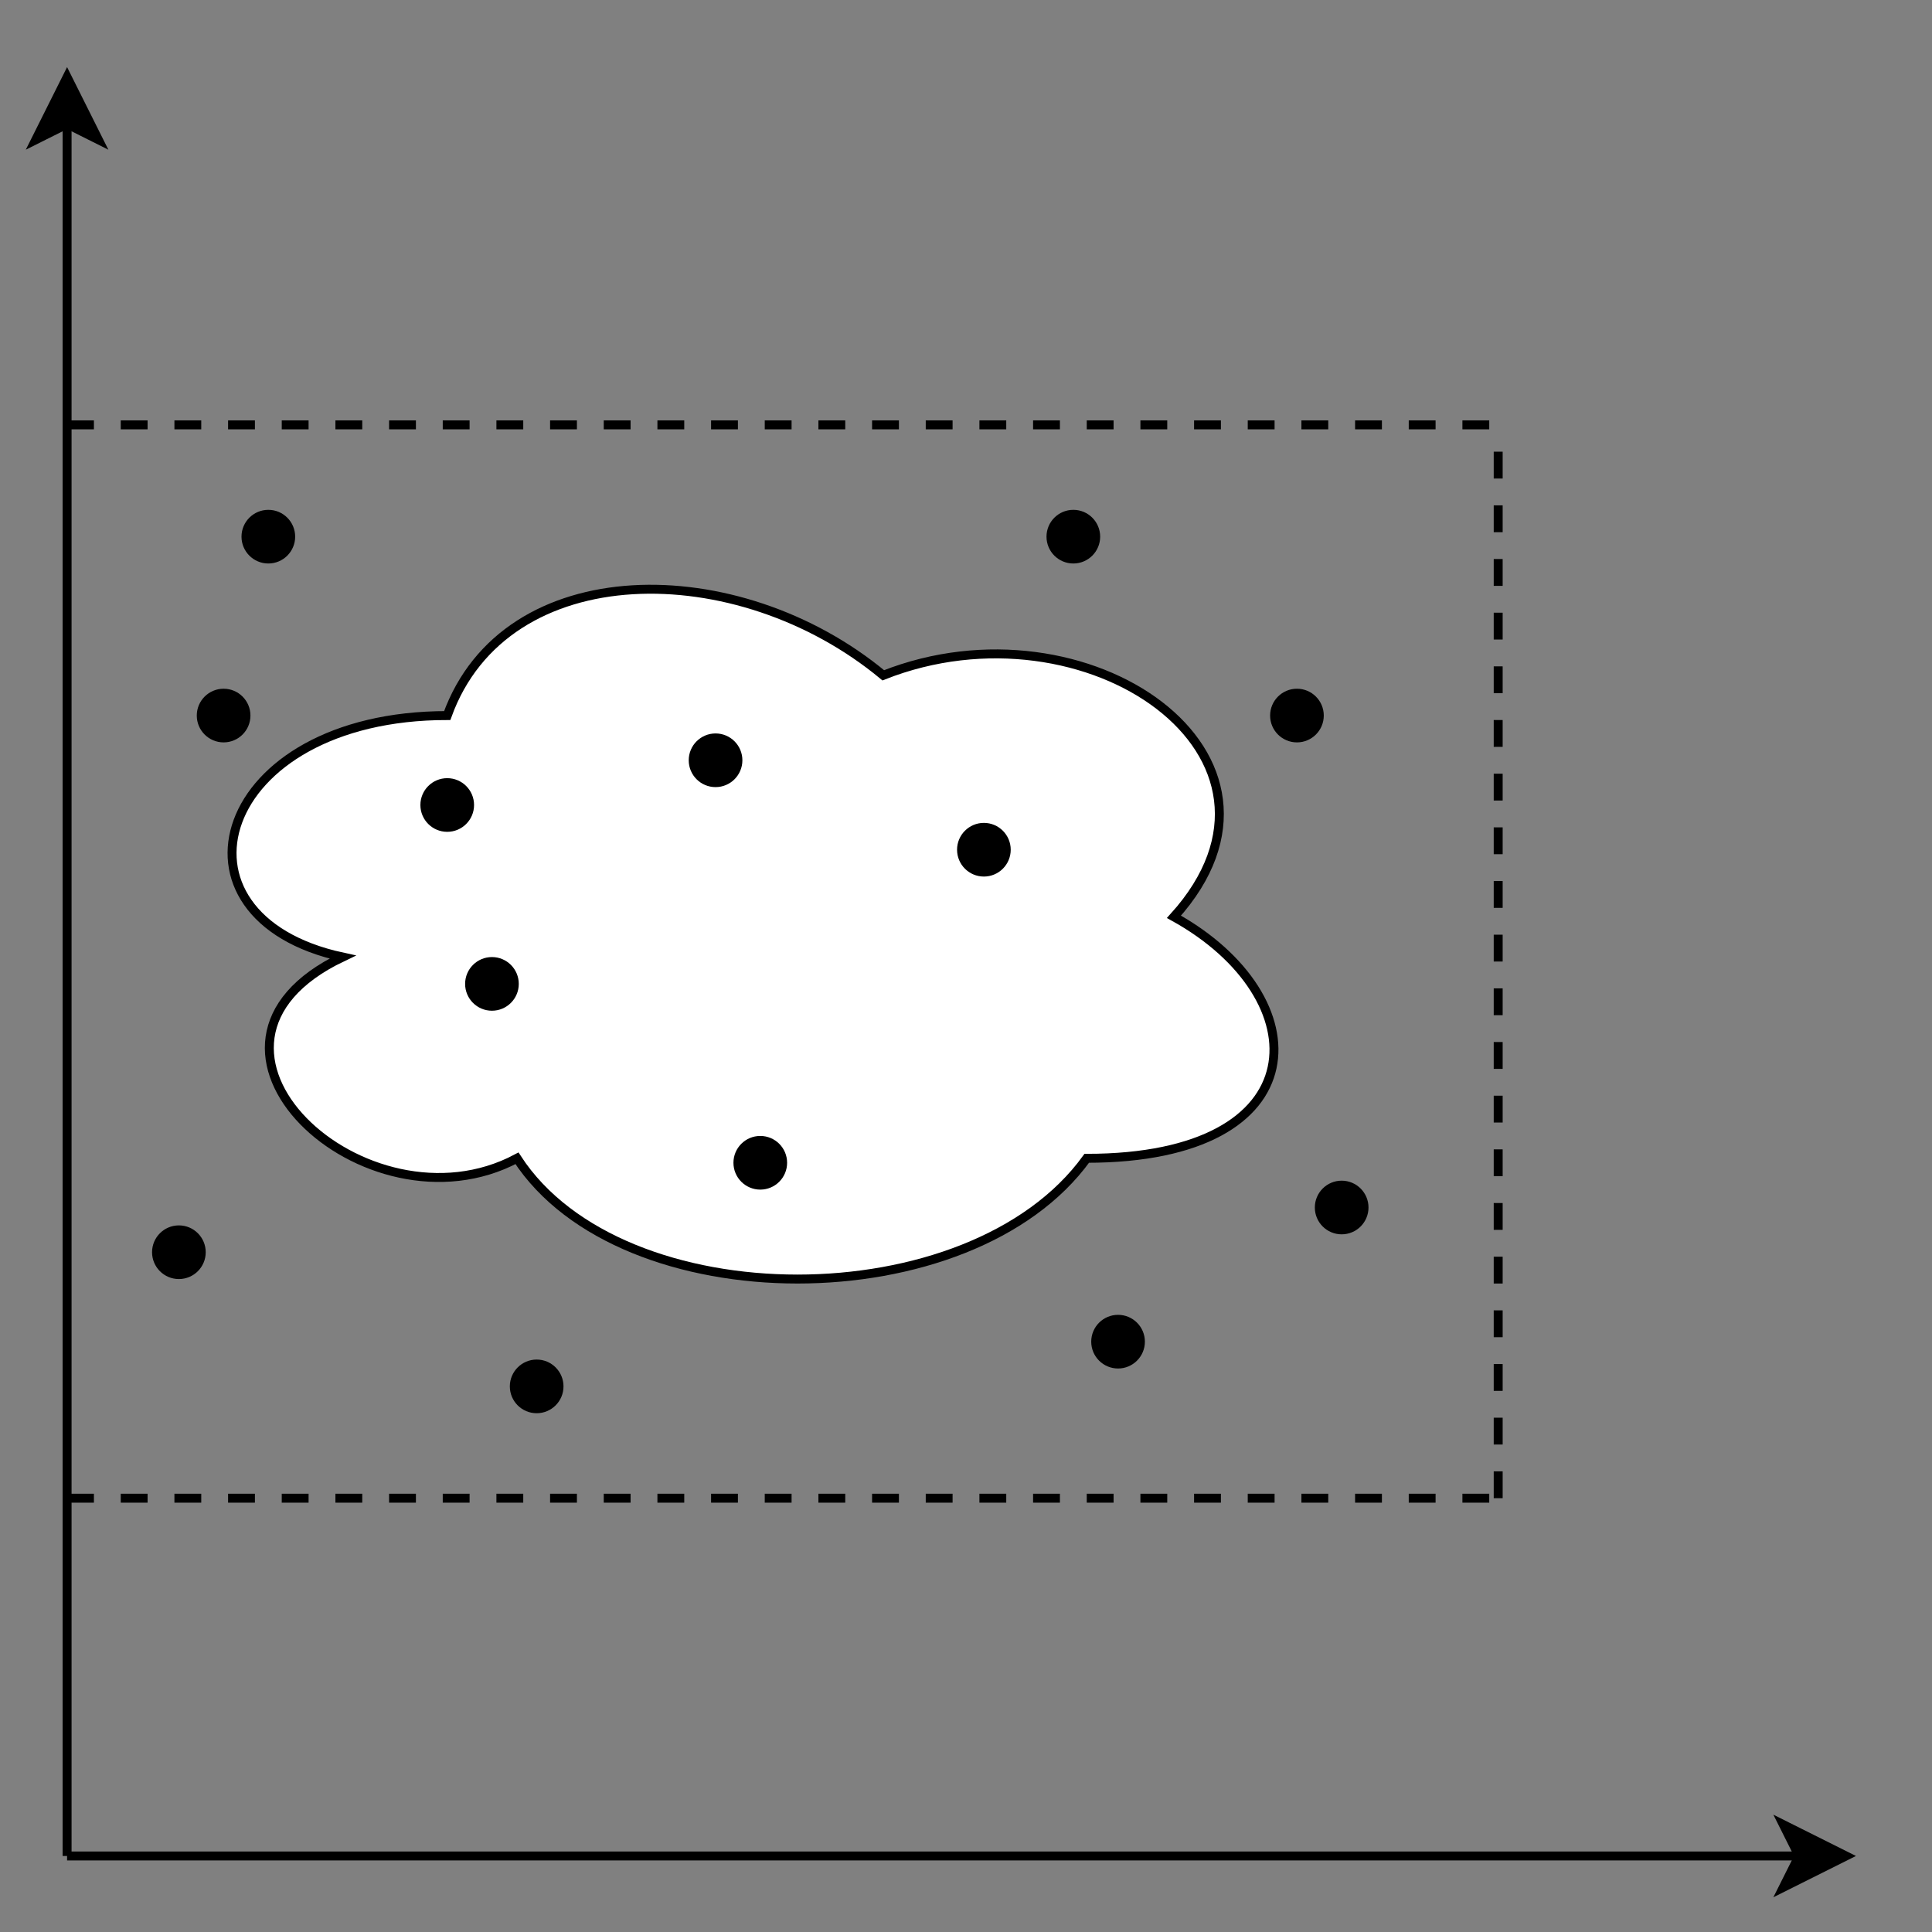 <?xml version="1.0" encoding="UTF-8"?>
<!DOCTYPE svg PUBLIC "-//W3C//DTD SVG 1.1//EN" "http://www.w3.org/Graphics/SVG/1.1/DTD/svg11.dtd">
<svg xmlns="http://www.w3.org/2000/svg" xmlns:xlink="http://www.w3.org/1999/xlink" version="1.1" width="216px" height="216px" viewBox="-0.5 -0.5 216 216" content="&lt;mxfile host=&quot;app.diagrams.net&quot; modified=&quot;2020-05-23T11:05:12.271Z&quot; agent=&quot;5.0 (Windows NT 10.0; Win64; x64) AppleWebKit/537.36 (KHTML, like Gecko) Chrome/83.0.41.61 Safari/537.36&quot; version=&quot;13.1.3&quot; etag=&quot;rvLKA0VpyMGDKOnvvMzv&quot; type=&quot;google&quot;&gt;&lt;diagram id=&quot;LyhuYD8HxkW0LyhwOE_d&quot;&gt;7ZnNjpswFIWfhj3YgcCySaczm0qVsujaAidYMhgZJ5A+fU0wP4akkClDQdNZjODge42/cwnXiQH3Uf7KURJ+ZwGmBjCD3IBfDQBsx5P/C+FaCtC0S+HESVBKViMcyC+sRFOpZxLgVBsoGKOCJLroszjGvtA0xDnL9GFHRvVZE3TCPeHgI9pXf5JAhEq1qnUVF94wOYVqahdsywsRqgarlaQhCljWkuCLAfecMVEeRfke04JdxaWM+/bgan1jHMdiTAAoAy6IntXa1H2Ja7VYHAdfCmbyzKcoTYlvwF0oIioFSx6WATjoIWvuwapXJisCswgLfpVDsoadrXiELWqVxjFFglz09EhZeKrT1TP8YERODExVbVbFWhUb2Jh6ipSduY9VVJvVQKJuHoH4CYteHnnQWnUj3Zy47wr878poV+BQouls2TxlS8xiKe4ClIY4UK6s2CD3nf7UgQ/yTGeP/ZntAeZE/vQSTWeQ85kMGuS6vAdoO8IfSmWTVfgiO5cE394+7Czjd1lIBD4kyC/ETLZ99+y6YC5w/qxhVQDUQXjqtOVnPaRtqGc+9k6j9Qc07jNoBlCgNCmb0iPJi8reHQmle0YZvyWC5u1vImabQWb2nUfg74F5awUGbQ2YZc1FrJpofcgcvcbqV9PHI7NWi6xTZZvZkI3Z8S0SmdepMsueC9mY7dgSkYHhF+YHERuzU1okMfufffqP2b0sEhnofvrP9lyO2U8sEZnldarMma3KnmrxF4QMdHsMZ7YqW2vrD7qdrDtbla22+d92qsydq8rAapv/To9RI5wamTxtfhYpv9xofluCL78B&lt;/diagram&gt;&lt;/mxfile&gt;" style="background-color: rgb(255, 255, 255);"><rect x="-0.5" y="-0.5" width="216" height="216" fill="#808080" stroke="none"/><defs/><g><path d="M 7 207 L 7 13.37" fill="none" stroke="#000000" stroke-miterlimit="10" pointer-events="stroke"/><path d="M 7 8.12 L 10.5 15.12 L 7 13.37 L 3.5 15.12 Z" fill="#000000" stroke="#000000" stroke-miterlimit="10" pointer-events="all"/><path d="M 7 207 L 200.63 207" fill="none" stroke="#000000" stroke-miterlimit="10" pointer-events="stroke"/><path d="M 205.88 207 L 198.88 210.5 L 200.63 207 L 198.88 203.5 Z" fill="#000000" stroke="#000000" stroke-miterlimit="10" pointer-events="all"/><path d="M 7 47 L 167 47" fill="none" stroke="#000000" stroke-miterlimit="10" stroke-dasharray="3 3" pointer-events="stroke"/><path d="M 7 167 L 167 167" fill="none" stroke="#000000" stroke-miterlimit="10" stroke-dasharray="3 3" pointer-events="stroke"/><path d="M 167 167 L 167 47" fill="none" stroke="#000000" stroke-miterlimit="10" stroke-dasharray="3 3" pointer-events="stroke"/><path d="M 49.5 79.5 C 23.5 79.5 17 102 37.8 106.5 C 17 116.4 40.4 138 57.3 129 C 69 147 108 147 121 129 C 147 129 147 111 130.75 102 C 147 84 121 66 98.25 75 C 82 61.5 56 61.5 49.5 79.5 Z" fill="#ffffff" stroke="#000000" stroke-miterlimit="10" pointer-events="all"/><ellipse cx="29.5" cy="59.5" rx="2.5" ry="2.5" fill="#000000" stroke="#000000" pointer-events="all"/><ellipse cx="24.5" cy="79.5" rx="2.5" ry="2.5" fill="#000000" stroke="#000000" pointer-events="all"/><ellipse cx="49.5" cy="89.5" rx="2.5" ry="2.5" fill="#000000" stroke="#000000" pointer-events="all"/><ellipse cx="54.5" cy="109.5" rx="2.5" ry="2.5" fill="#000000" stroke="#000000" pointer-events="all"/><ellipse cx="79.5" cy="84.5" rx="2.5" ry="2.5" fill="#000000" stroke="#000000" pointer-events="all"/><ellipse cx="119.5" cy="59.5" rx="2.5" ry="2.5" fill="#000000" stroke="#000000" pointer-events="all"/><ellipse cx="144.5" cy="79.5" rx="2.5" ry="2.5" fill="#000000" stroke="#000000" pointer-events="all"/><ellipse cx="109.5" cy="94.5" rx="2.5" ry="2.5" fill="#000000" stroke="#000000" pointer-events="all"/><ellipse cx="84.5" cy="129.5" rx="2.5" ry="2.5" fill="#000000" stroke="#000000" pointer-events="all"/><ellipse cx="149.5" cy="134.5" rx="2.5" ry="2.5" fill="#000000" stroke="#000000" pointer-events="all"/><ellipse cx="124.5" cy="149.5" rx="2.5" ry="2.5" fill="#000000" stroke="#000000" pointer-events="all"/><ellipse cx="59.5" cy="154.5" rx="2.5" ry="2.5" fill="#000000" stroke="#000000" pointer-events="all"/><ellipse cx="19.5" cy="139.5" rx="2.5" ry="2.5" fill="#000000" stroke="#000000" pointer-events="all"/></g></svg>